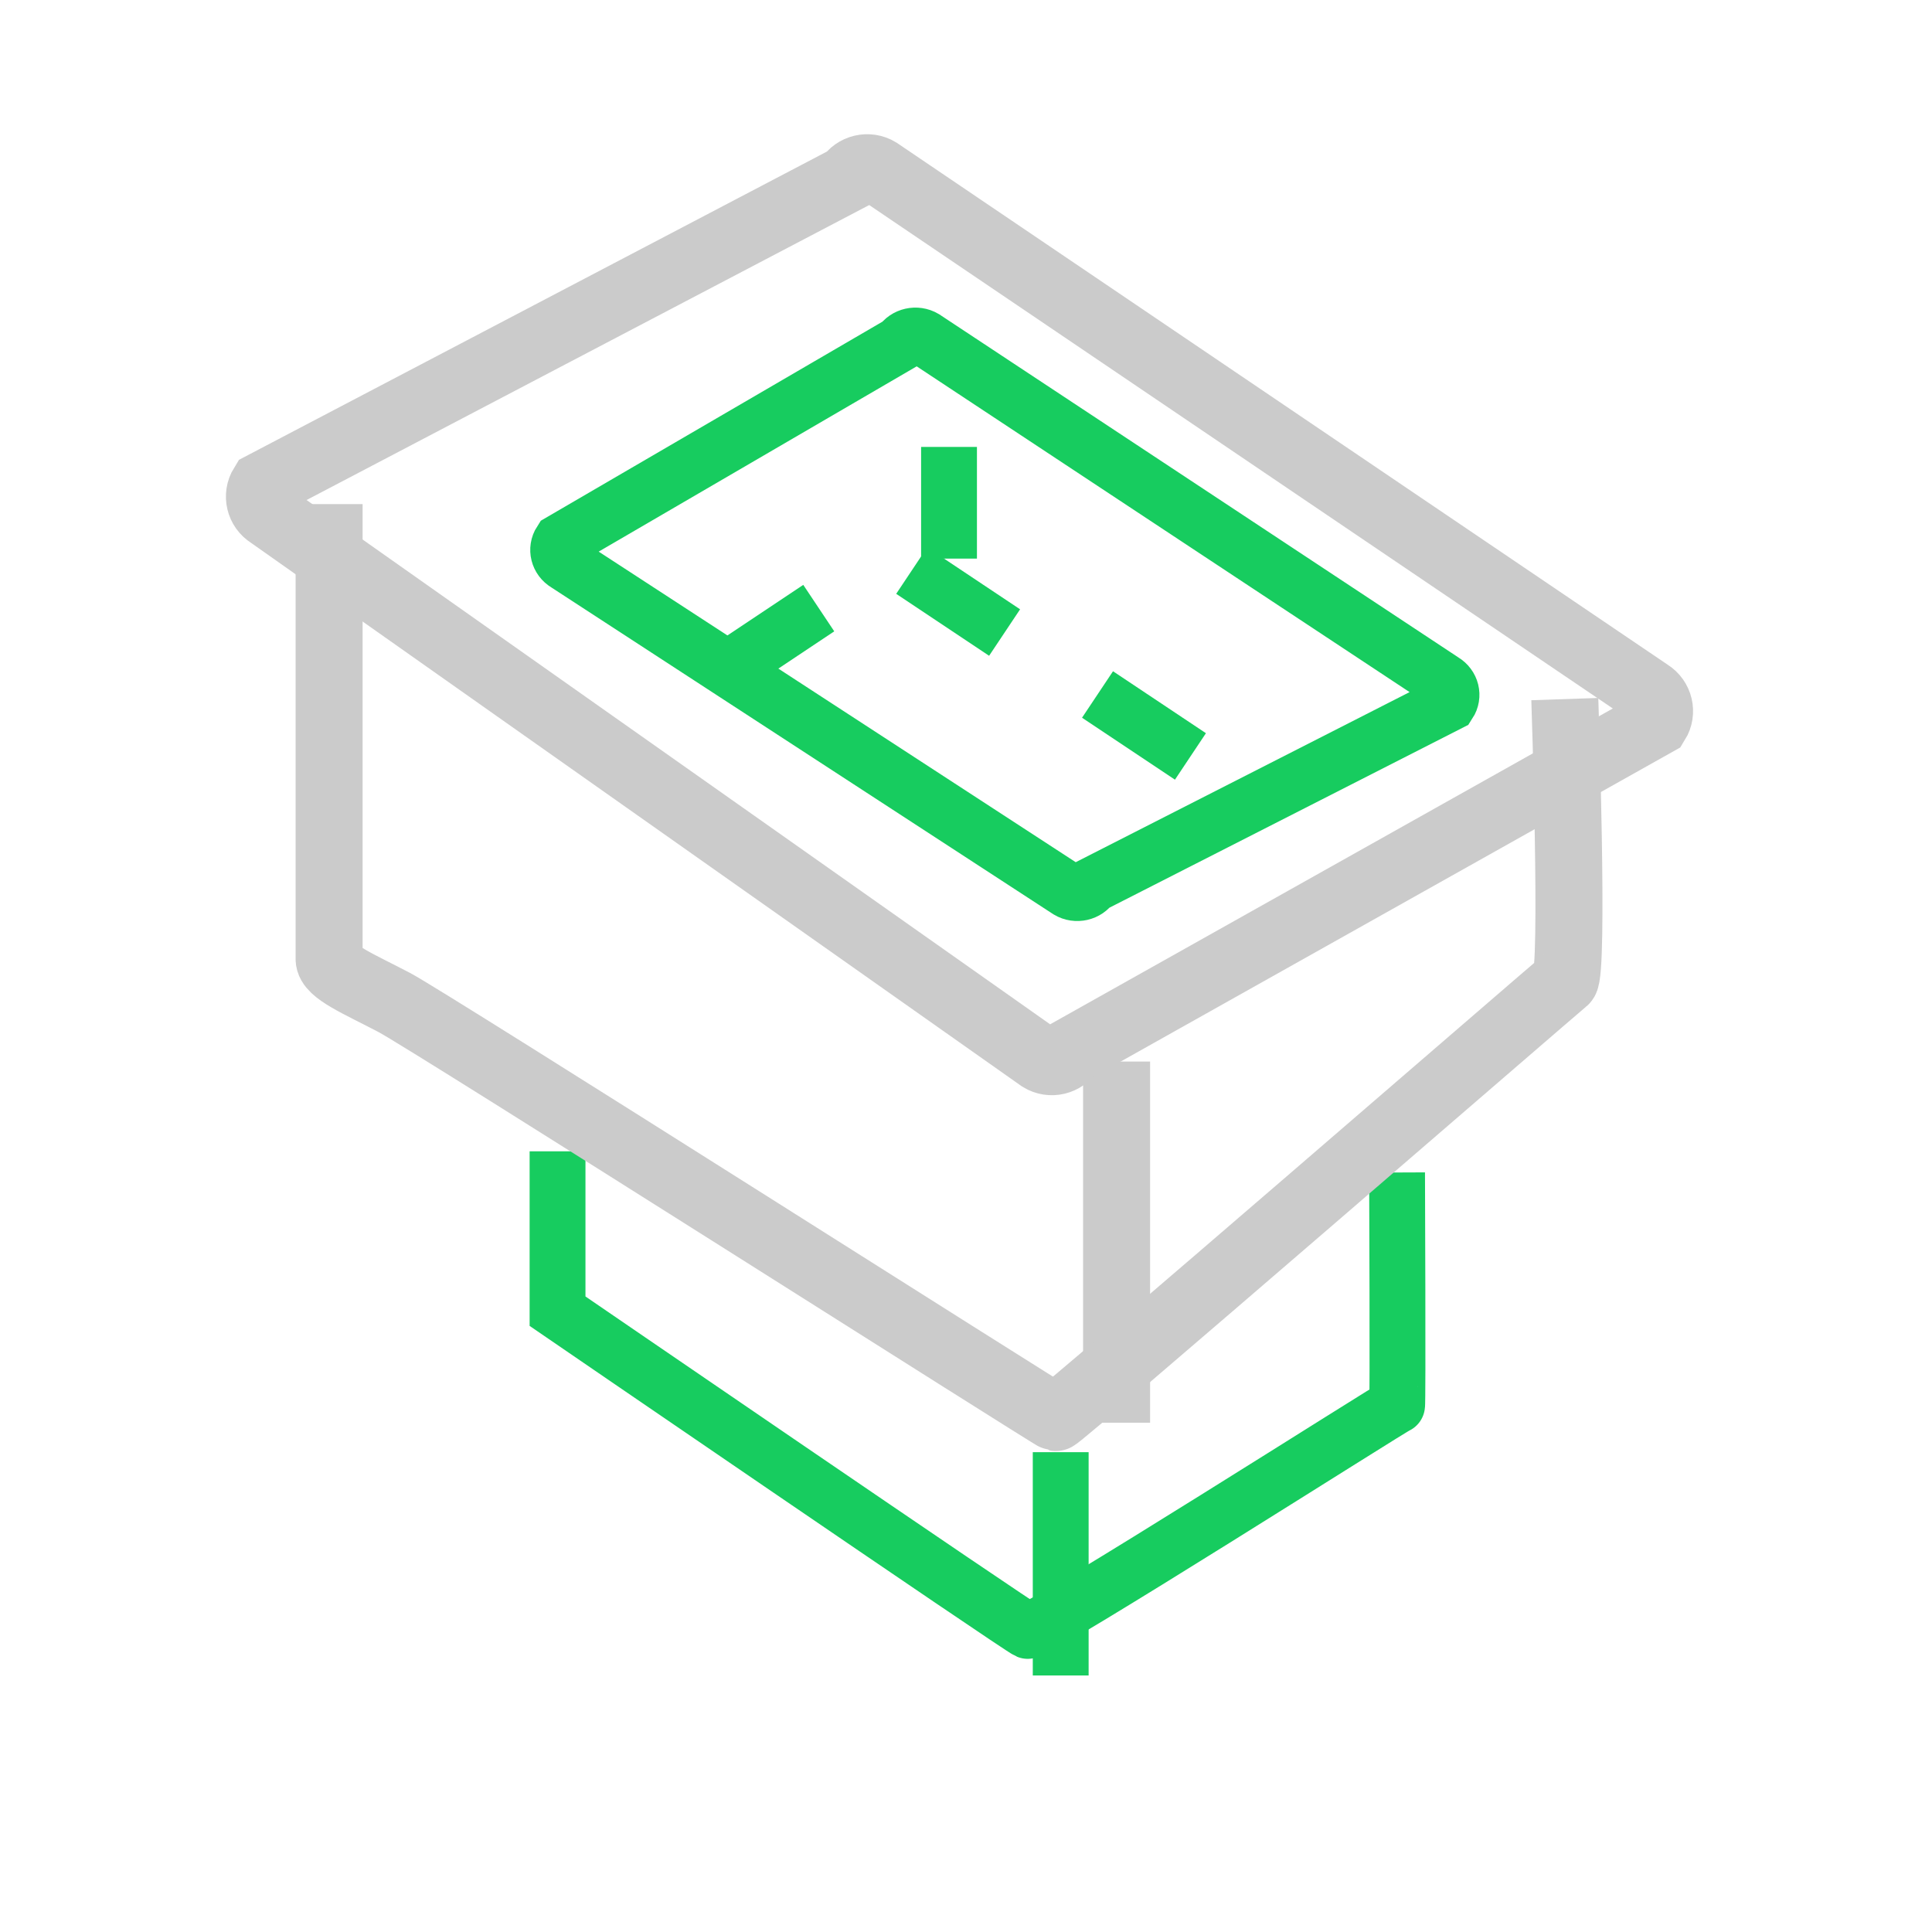 <svg 
 xmlns="http://www.w3.org/2000/svg"
 xmlns:xlink="http://www.w3.org/1999/xlink"
 width="34.6px" height="34.6px">
<path fill-rule="evenodd"  stroke="rgb(23, 204, 95)" stroke-width="1px" stroke-linecap="butt" stroke-linejoin="miter" fill="none"
 d="M16.554,6.052 L25.850,12.196 C25.994,12.281 26.038,12.460 25.949,12.597 L19.552,15.856 C19.464,15.993 19.275,16.036 19.132,15.951 L10.142,10.098 C9.998,10.014 9.953,9.834 10.041,9.697 L16.134,6.147 C16.222,6.010 16.411,5.968 16.554,6.052 Z"/>
<path fill-rule="evenodd"  stroke="rgb(23, 204, 95)" stroke-width="1px" stroke-linecap="butt" stroke-linejoin="miter" fill="none"
 d="M18.996,26.007 L18.996,30.006 "/>
<path fill-rule="evenodd"  stroke="rgb(23, 204, 95)" stroke-width="1px" stroke-linecap="butt" stroke-linejoin="miter" fill="none"
 d="M9.985,20.619 L9.985,23.482 C9.985,23.482 18.262,29.151 18.405,29.208 C18.548,29.265 25.003,25.153 25.020,25.171 C25.037,25.190 25.020,20.998 25.020,20.998 "/>
<path fill-rule="evenodd"  stroke="rgb(23, 204, 95)" stroke-width="1px" stroke-dasharray="2, 2" stroke-linecap="butt" stroke-linejoin="miter" fill="none"
 d="M12.999,12.000 L15.999,10.000 L21.999,14.000 "/>
<path fill-rule="evenodd"  stroke="rgb(23, 204, 95)" stroke-width="1px" stroke-dasharray="2, 2" stroke-linecap="butt" stroke-linejoin="miter" fill="none"
 d="M16.996,8.004 L16.996,10.592 "/>
<path fill-rule="evenodd"  stroke="rgb(203, 203, 203)" stroke-width="1.2px" stroke-linecap="butt" stroke-linejoin="miter" fill="none"
 d="M19.997,19.011 L19.997,25.479 "/>
<path fill-rule="evenodd"  stroke="rgb(203, 203, 203)" stroke-width="1.2px" stroke-linecap="butt" stroke-linejoin="miter" fill="none"
 d="M15.734,3.061 L29.536,12.405 C29.719,12.518 29.776,12.757 29.663,12.939 L19.169,18.829 C19.056,19.012 18.816,19.069 18.633,18.956 L4.831,9.224 C4.648,9.112 4.591,8.873 4.704,8.690 L15.198,3.188 C15.311,3.006 15.551,2.949 15.734,3.061 Z"/>
<path fill-rule="evenodd"  stroke="rgb(203, 203, 203)" stroke-width="1.2px" stroke-linecap="butt" stroke-linejoin="miter" fill="none"
 d="M5.894,9.028 C5.894,9.028 5.894,16.950 5.894,17.177 C5.894,17.404 6.441,17.627 7.062,17.954 C7.684,18.280 18.845,25.377 18.905,25.387 C18.967,25.397 27.857,17.699 28.024,17.565 C28.191,17.432 28.024,12.520 28.024,12.520 "/>
<path fill-rule="evenodd"  fill="none"
 d="M0.000,0.000 L34.000,0.000 L34.000,34.000 L0.000,34.000 L0.000,0.000 Z"/>
</svg>

